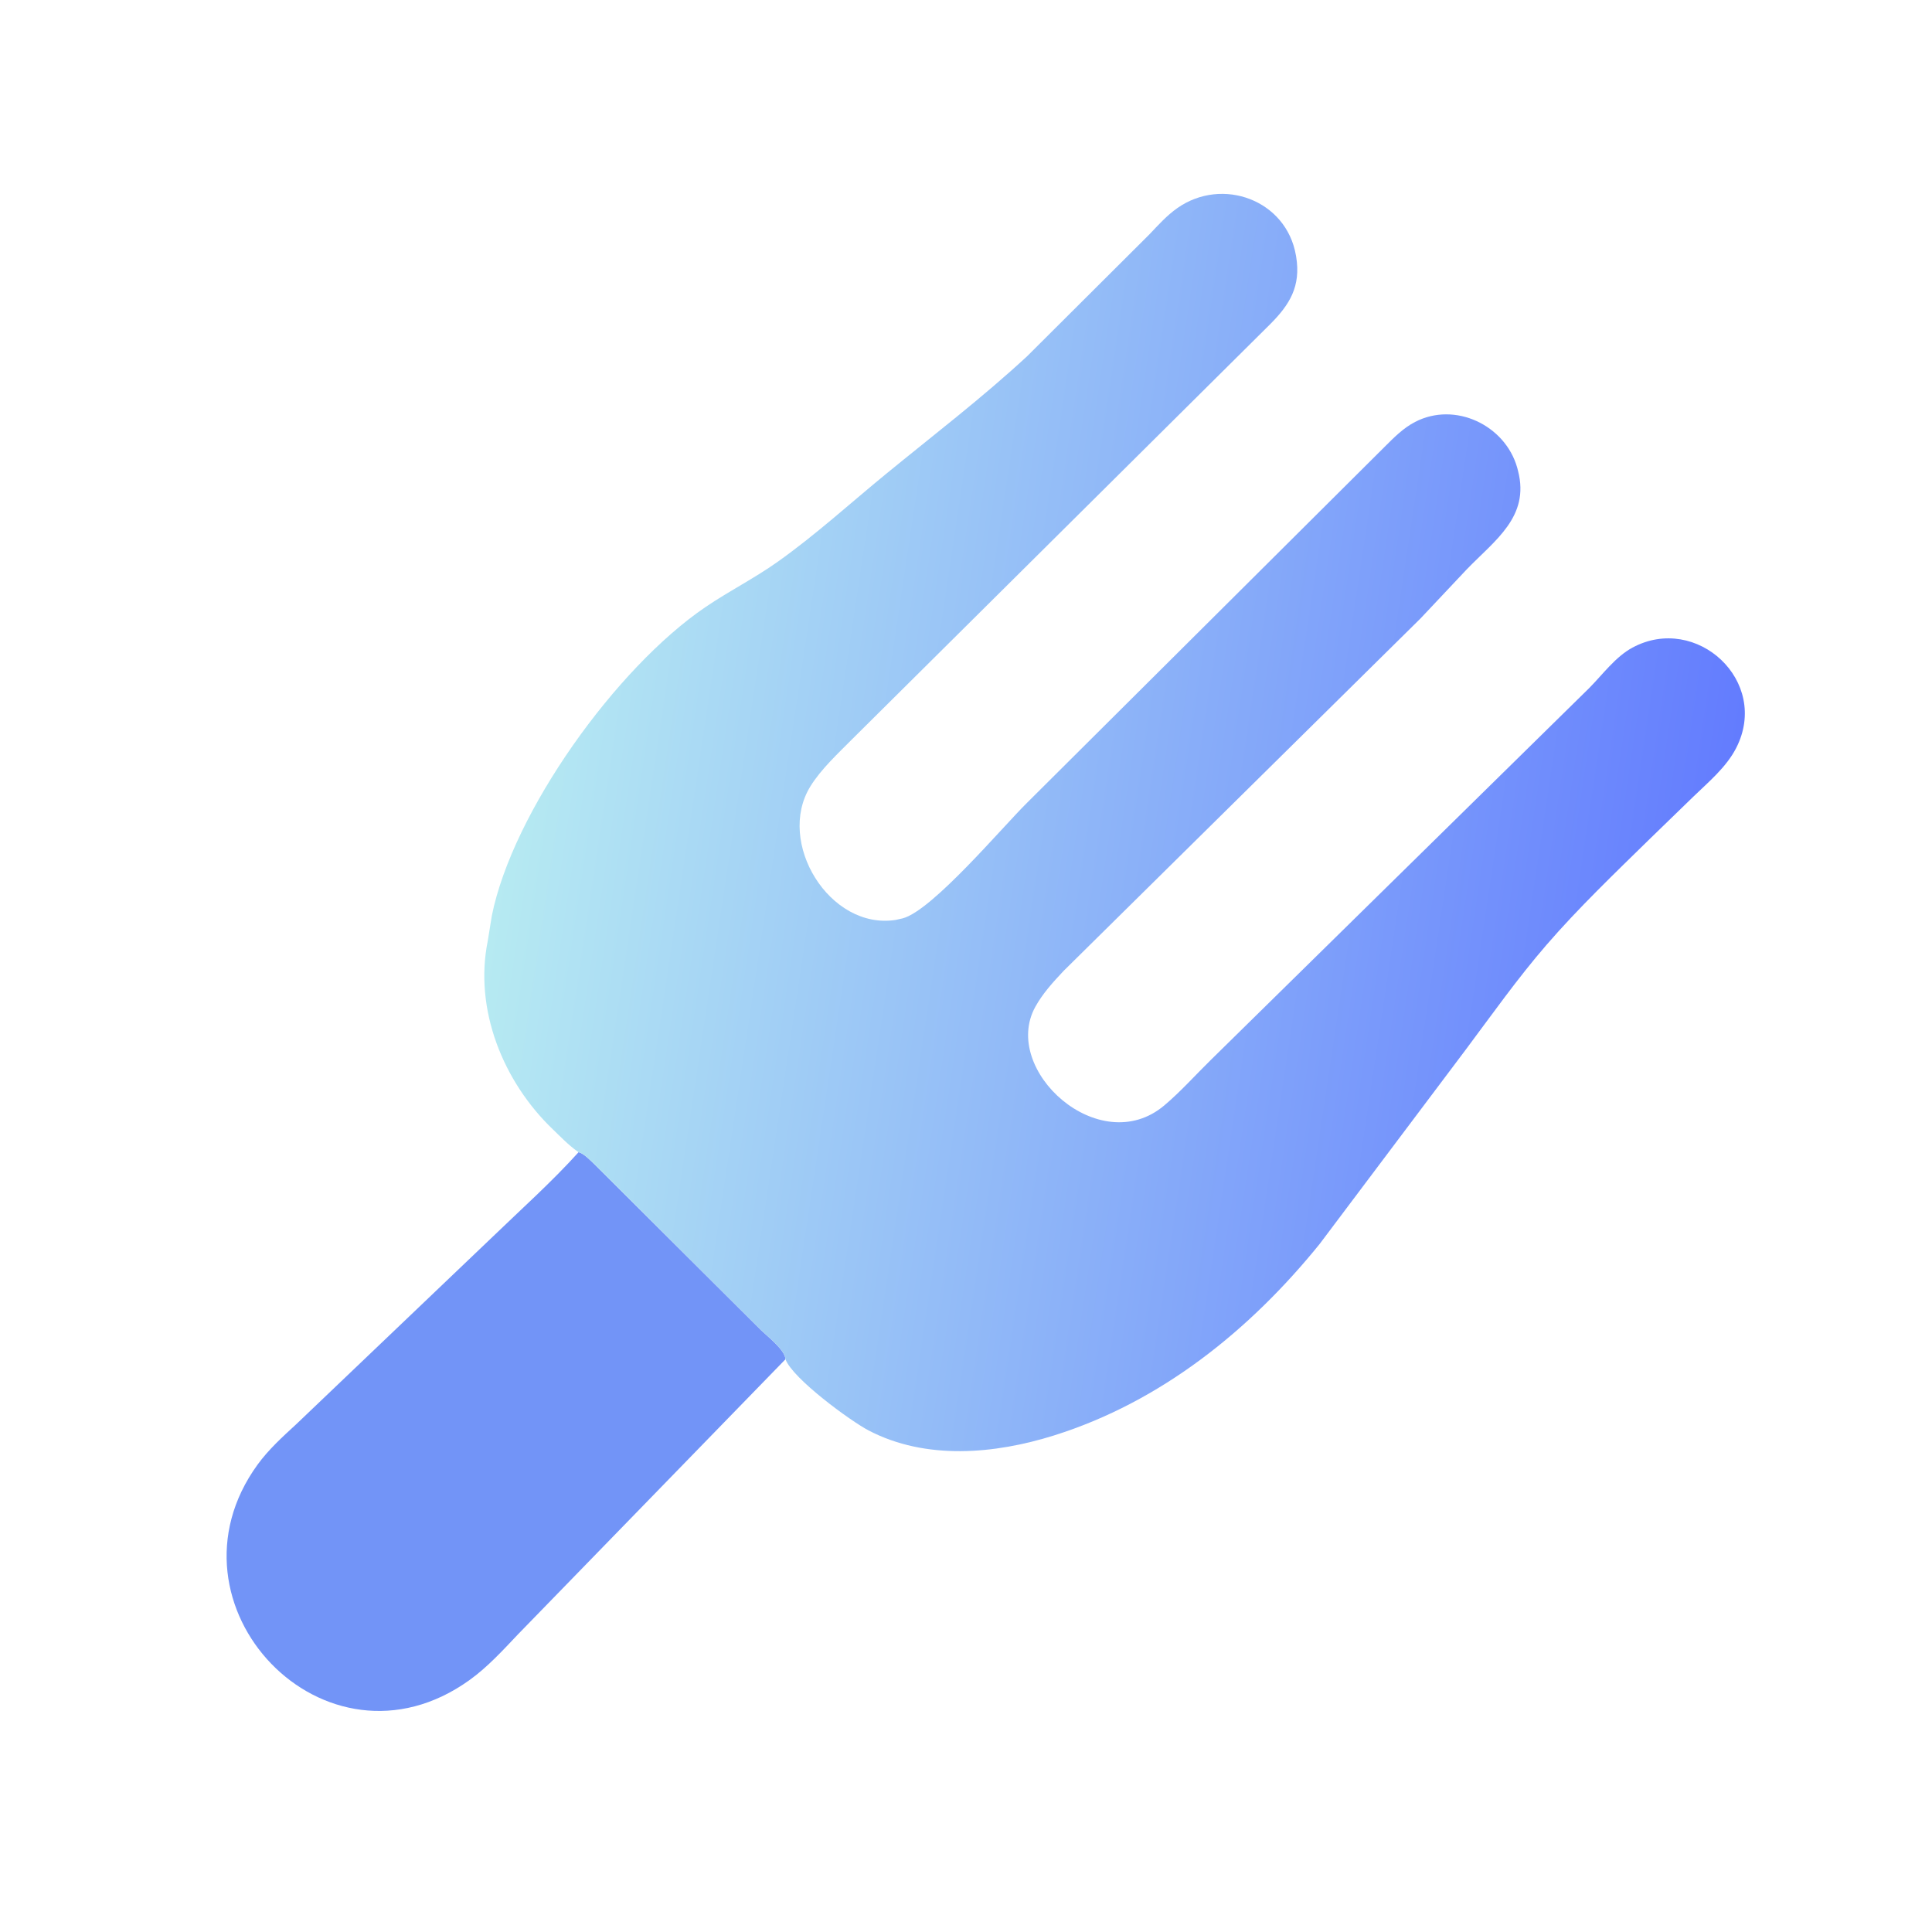 <?xml version="1.0" encoding="utf-8" ?>
<svg xmlns="http://www.w3.org/2000/svg" xmlns:xlink="http://www.w3.org/1999/xlink" width="323" height="323">
	<path fill="#7294F7" transform="scale(0.506 0.506)" d="M191.171 380.684C192.947 381.129 195.172 383.504 196.513 384.772L251.395 439.436C253.449 441.427 259.477 446.113 259.524 449.106L171.2 539.936C166.136 545.276 161.12 550.797 155.115 555.111C107.493 589.32 51.467 530.259 85.111 483.906C88.735 478.913 93.394 474.693 97.915 470.535L162.741 408.67C172.287 399.46 182.278 390.539 191.171 380.684Z"/>
	<defs>
		<linearGradient id="gradient_0" gradientUnits="userSpaceOnUse" x1="565.894" y1="302.763" x2="171.681" y2="243.609">
			<stop offset="0" stop-color="#637CFE"/>
			<stop offset="1" stop-color="#B6EAF2"/>
		</linearGradient>
	</defs>
	<path fill="url(#gradient_0)" transform="scale(0.506 0.506)" d="M191.171 380.684L190.69 380.356C187.873 378.377 185.087 375.467 182.585 373.064C166.257 357.39 156.567 333.535 161.154 310.908L162.5 302.561C169.407 268.26 203.618 220.576 233.14 200.544C240.853 195.31 249.22 191.09 256.822 185.705C269.44 176.768 280.836 166.34 292.782 156.559C308.469 143.715 324.473 131.484 339.376 117.694L379.809 77.396C382.722 74.323 385.57 71.143 389.062 68.705C403.902 58.346 425.014 66.051 428.179 84.375L428.255 84.8C429.874 94.629 426.087 100.693 419.609 107.174L281.654 244.134C276.901 248.948 271.308 254.058 267.744 259.837C256.36 278.299 274.059 307.329 295.918 303.95L298.26 303.425C308.054 300.841 331.338 273.107 339.43 265.156L457.418 147.704C460.512 144.614 463.61 141.452 467.537 139.414C480.741 132.561 497.287 140.464 501.278 154.471L501.577 155.625C505.462 170.749 493.934 178.483 484.621 188.116L469.338 204.347L351.479 320.729C348.014 324.409 344.532 328.202 342.074 332.653C330.553 353.52 363.309 383.239 384.662 365.254C390.164 360.62 394.947 355.206 400.082 350.186L525.083 227.337C529.526 222.859 533.763 216.999 539.362 213.98C560.513 202.575 584.963 225.082 573.633 247.155C570.38 253.492 564.55 258.327 559.505 263.205L545.04 277.236C533.495 288.546 521.553 299.966 510.975 312.188C501.381 323.273 492.92 335.27 484.145 347.001L436.019 411.009C413.012 439.463 383.612 463.167 348.299 474.262C328.609 480.449 305.891 482.494 287.001 472.632C281.109 469.557 261.914 455.547 259.524 449.106C259.477 446.113 253.449 441.427 251.395 439.436L196.513 384.772C195.172 383.504 192.947 381.129 191.171 380.684Z"/>
</svg>
